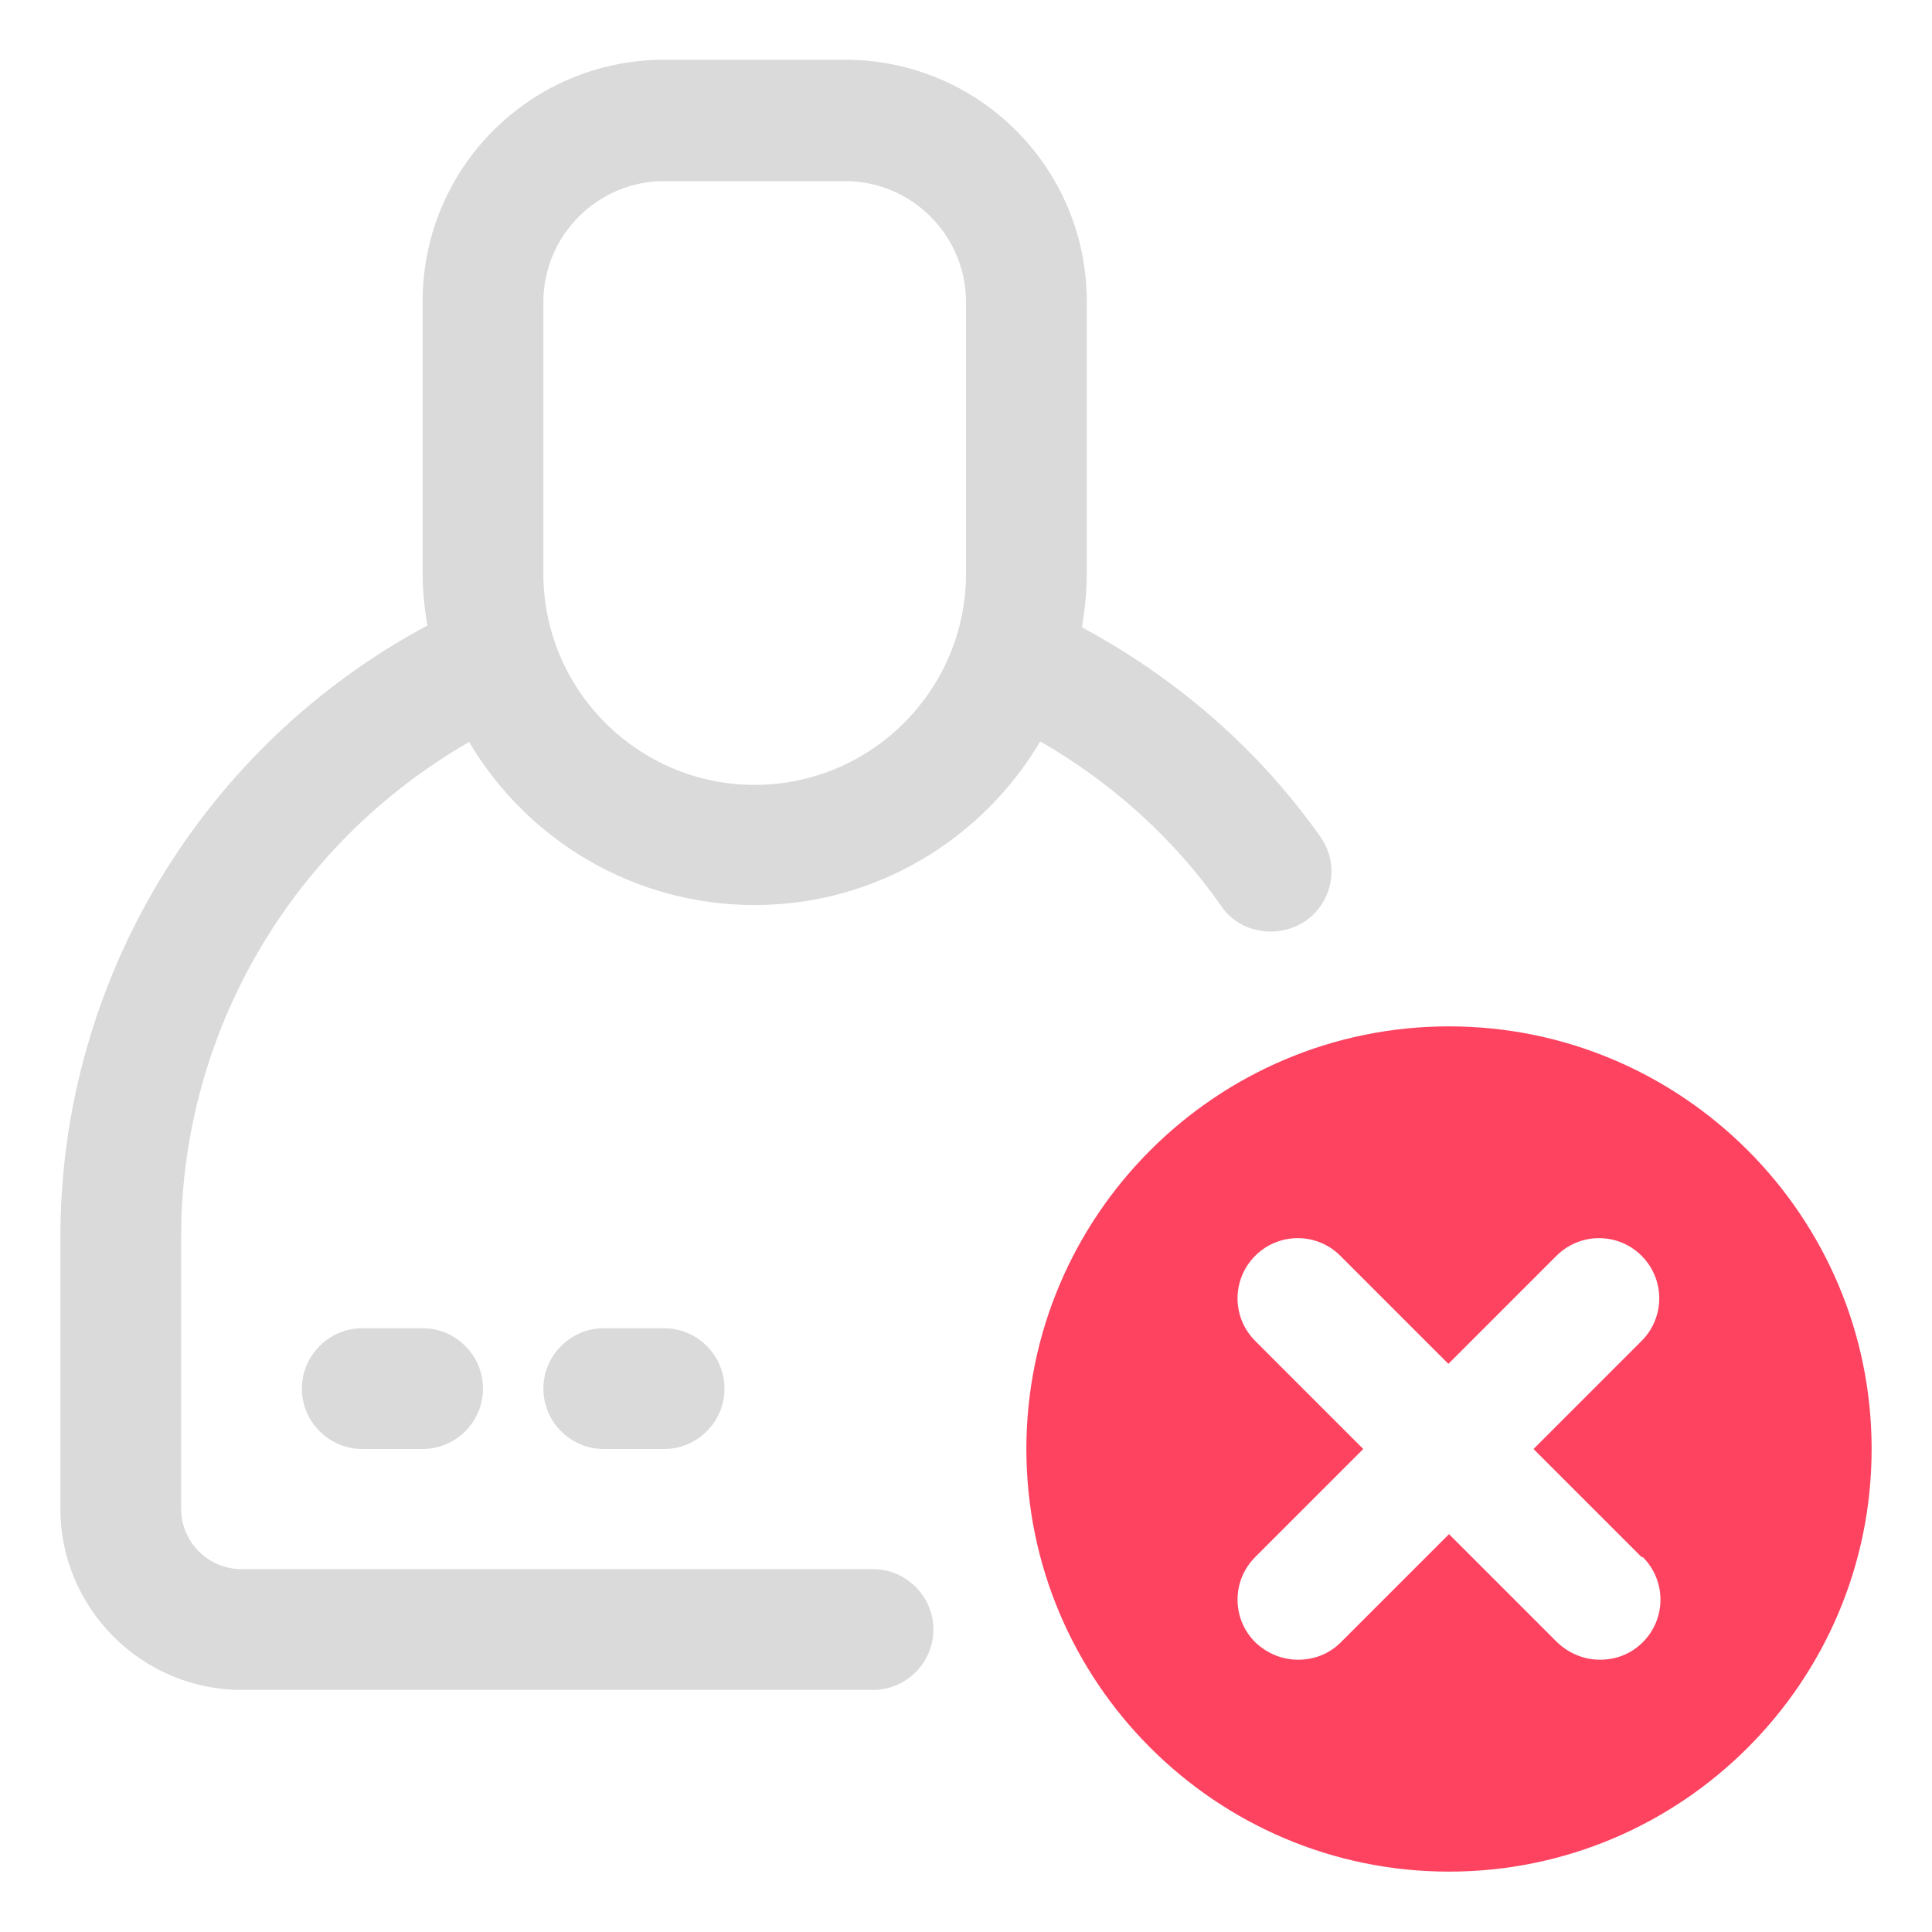 <?xml version="1.0" encoding="UTF-8"?>
<svg id="OBJECT" xmlns="http://www.w3.org/2000/svg" viewBox="0 0 32 32">
  <defs>
    <style>
      .cls-1 {
        fill: #FD4360;
      }

      .cls-1, .cls-2 {
        stroke-width: 0px;
      }

      .cls-2 {
        fill: #dadada;
      }
    </style>
  </defs>
  <g>
    <path class="cls-2" d="m6,22c-.55,0-1,.45-1,1s.45,1,1,1h1c.55,0,1-.45,1-1s-.45-1-1-1h-1Z"/>
    <path class="cls-2" d="m10,22c-.55,0-1,.45-1,1s.45,1,1,1h1c.55,0,1-.45,1-1s-.45-1-1-1h-1Z"/>
    <path class="cls-2" d="m21.87,13.86c-1.03-1.46-2.39-2.63-3.95-3.47.05-.29.08-.59.08-.9v-4.5c0-2.21-1.79-4-4-4h-3c-2.21,0-4,1.79-4,4v4.5c0,.3.03.59.08.87-3.72,1.99-6.08,5.88-6.08,10.13v4.5c0,1.65,1.35,3,3,3h10.46c.55,0,1-.45,1-1s-.45-1-1-1H4c-.55,0-1-.45-1-1v-4.5c0-3.41,1.85-6.52,4.77-8.2.96,1.62,2.72,2.7,4.73,2.7s3.77-1.09,4.73-2.71c1.18.68,2.21,1.6,3,2.73.19.28.5.42.82.42.2,0,.4-.06.58-.18.45-.32.56-.94.24-1.39Zm-9.37-.86c-1.93,0-3.5-1.57-3.5-3.5v-4.5c0-1.1.9-2,2-2h3c1.1,0,2,.9,2,2v4.5c0,1.93-1.57,3.5-3.5,3.5Z"/>
  </g>
  <path class="cls-1" d="m24,17c-3.86,0-7,3.14-7,7s3.14,7,7,7,7-3.14,7-7-3.14-7-7-7Zm3.21,8.79c.39.39.39,1.02,0,1.41-.2.2-.45.29-.71.29s-.51-.1-.71-.29l-1.79-1.79-1.79,1.79c-.2.2-.45.29-.71.29s-.51-.1-.71-.29c-.39-.39-.39-1.02,0-1.41l1.79-1.79-1.79-1.79c-.39-.39-.39-1.02,0-1.41s1.02-.39,1.41,0l1.79,1.79,1.79-1.79c.39-.39,1.02-.39,1.41,0s.39,1.02,0,1.41l-1.79,1.79,1.79,1.79Z"/>
</svg>